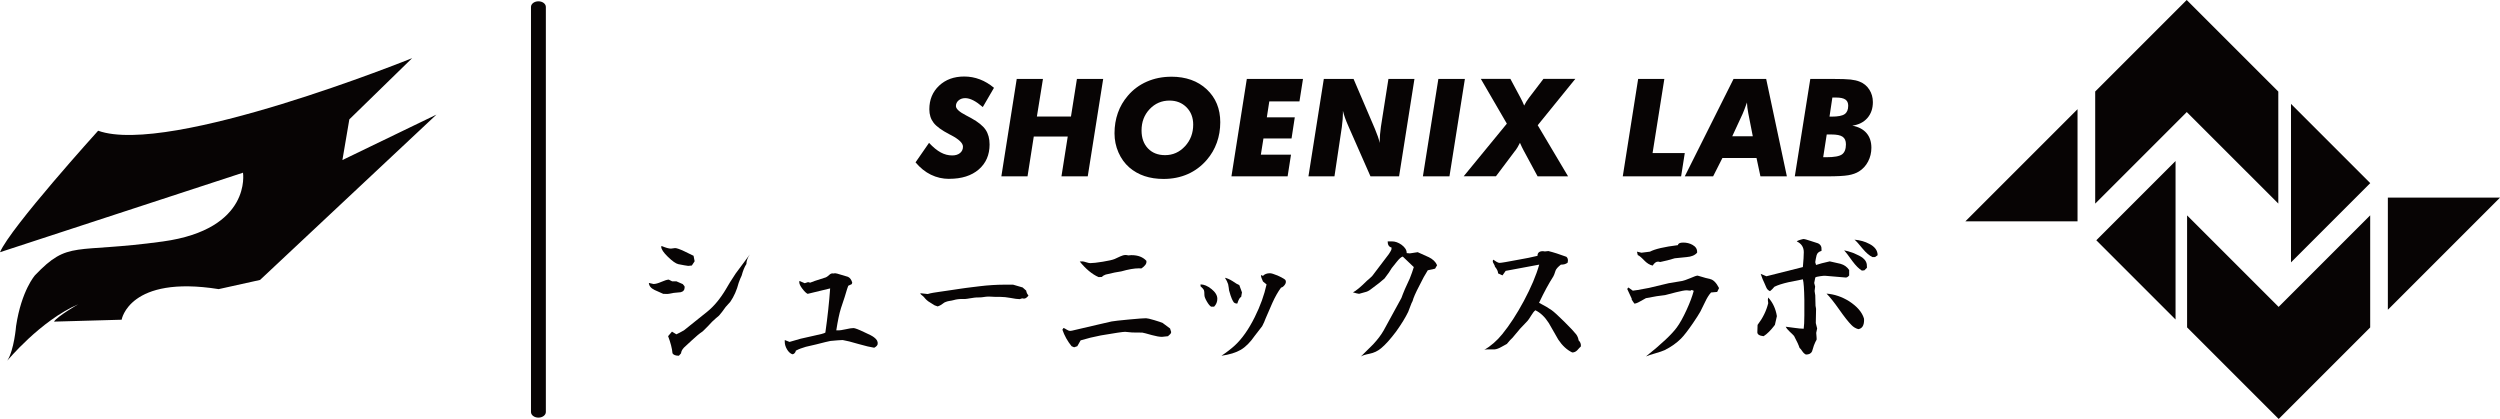 <?xml version="1.0" encoding="UTF-8"?>
<svg id="Layer_2" data-name="Layer 2" xmlns="http://www.w3.org/2000/svg" viewBox="0 0 840.66 140.88">
  <defs>
    <style>
      .cls-1 {
        fill: #070404;
      }
    </style>
  </defs>
  <g id="Layer_1-2" data-name="Layer 1">
    <g>
      <polygon class="cls-1" points="735.44 72.43 735.44 110.09 766.24 140.88 797.01 110.11 797.01 72.41 766.22 103.2 735.44 72.43"/>
      <polygon class="cls-1" points="802.97 66.45 802.95 66.47 802.95 104.16 840.66 66.45 802.97 66.45"/>
      <polygon class="cls-1" points="704.93 80.81 731.56 107.44 731.56 54.14 704.93 80.77 704.93 80.81"/>
      <polygon class="cls-1" points="766.11 30.79 735.31 0 704.54 30.77 704.54 68.47 735.33 37.68 766.11 68.45 766.11 30.79"/>
      <polygon class="cls-1" points="698.58 74.42 698.6 74.41 698.6 36.72 660.89 74.42 698.58 74.42"/>
      <polygon class="cls-1" points="770.38 88.23 797.01 61.6 797.01 61.56 770.38 34.93 770.38 88.23"/>
      <path class="cls-1" d="m319.2,60.13c4.18,0,7.48-1.05,9.91-3.14,2.43-2.1,3.65-4.9,3.65-8.4,0-1.98-.45-3.64-1.34-4.96-.9-1.32-2.49-2.61-4.79-3.88-.43-.25-1.04-.58-1.83-.98-2.24-1.15-3.36-2.19-3.36-3.11,0-.75.3-1.38.89-1.89s1.34-.77,2.24-.77c.82,0,1.72.25,2.69.74s2.04,1.25,3.22,2.26l3.76-6.47c-1.49-1.25-3.08-2.2-4.76-2.84-1.68-.64-3.43-.96-5.25-.96-3.45,0-6.26,1.03-8.45,3.09-2.19,2.06-3.28,4.71-3.28,7.94,0,1.78.48,3.28,1.43,4.52.95,1.24,2.72,2.53,5.3,3.87.15.07.35.18.6.31,2.66,1.39,3.98,2.68,3.98,3.87,0,.88-.33,1.59-.98,2.13-.66.54-1.54.81-2.64.81-1.33,0-2.61-.33-3.86-1.01-1.25-.67-2.55-1.75-3.93-3.22l-4.54,6.56c1.54,1.83,3.26,3.22,5.17,4.15,1.91.93,3.96,1.4,6.15,1.4Z"/>
      <polygon class="cls-1" points="365.77 59.3 370.96 26.54 362.13 26.54 360.13 39.18 348.67 39.18 350.71 26.54 341.89 26.54 336.72 59.3 345.52 59.3 347.62 45.92 359.04 45.92 356.93 59.3 365.77 59.3"/>
      <path class="cls-1" d="m393.84,25.8c-2.94,0-5.67.55-8.18,1.64-2.51,1.1-4.64,2.67-6.39,4.73-1.49,1.73-2.62,3.66-3.37,5.79-.75,2.13-1.13,4.41-1.13,6.86,0,2.27.44,4.41,1.32,6.42.88,2.01,2.1,3.71,3.67,5.08,1.49,1.28,3.2,2.25,5.11,2.89,1.92.64,4.05.96,6.39.96,2.97,0,5.68-.54,8.15-1.63,2.46-1.09,4.59-2.69,6.4-4.79,1.48-1.72,2.6-3.64,3.37-5.79.77-2.14,1.15-4.43,1.15-6.86,0-4.54-1.52-8.22-4.55-11.06s-7.02-4.25-11.94-4.25Zm4.63,23.38c-1.83,1.99-4.07,2.99-6.69,2.99-2.4,0-4.32-.75-5.76-2.26-1.44-1.51-2.16-3.52-2.16-6.04,0-2.85.9-5.24,2.71-7.16,1.81-1.92,4.04-2.89,6.71-2.89,2.31,0,4.21.76,5.71,2.27,1.49,1.51,2.24,3.45,2.24,5.81,0,2.86-.92,5.29-2.75,7.28Z"/>
      <polygon class="cls-1" points="414.09 59.3 432.98 59.3 434.12 52 423.98 52 424.85 46.57 434.3 46.57 435.39 39.45 425.99 39.45 426.82 34.1 436.96 34.1 438.15 26.54 419.26 26.54 414.09 59.3"/>
      <path class="cls-1" d="m470.46,59.3l5.17-32.76h-8.75l-2.53,16.09c-.13,1.03-.24,1.91-.3,2.63-.07.72-.1,1.38-.1,1.98v.83c-.3-1.33-.83-2.88-1.59-4.66-.13-.33-.23-.56-.29-.69l-6.92-16.18h-10l-5.17,32.76h8.75l2.48-16.58c.13-1.1.23-1.99.28-2.65.05-.66.08-1.29.08-1.89v-.92c.19.79.43,1.58.71,2.37.28.79.68,1.79,1.22,3l7.34,16.67h9.62Z"/>
      <polygon class="cls-1" points="483.67 26.54 478.47 59.3 487.4 59.3 492.59 26.54 483.67 26.54"/>
      <path class="cls-1" d="m509.56,50.64c.24-.33.48-.7.74-1.12.25-.42.52-.92.81-1.5.21.48.41.93.62,1.37.2.43.4.82.59,1.16l4.72,8.75h10.25l-10.21-17.19,12.64-15.58h-10.72l-4.88,6.4c-.34.46-.65.9-.91,1.32-.26.42-.49.84-.68,1.25-.18-.43-.37-.86-.57-1.29-.2-.43-.41-.84-.62-1.24l-3.45-6.45h-9.94l8.75,15.06-14.52,17.7h10.85l6.51-8.66Z"/>
      <polygon class="cls-1" points="566.53 51.47 555.7 51.47 559.66 26.54 550.85 26.54 545.68 59.3 565.3 59.3 566.53 51.47"/>
      <path class="cls-1" d="m600.86,59.3l-6.96-32.76h-10.97l-16.4,32.76h9.53l3.13-6.18h11.46l1.32,6.18h8.88Zm-18.37-13.47l3.47-7.5c.15-.33.35-.83.62-1.51.26-.68.55-1.47.86-2.36.01.52.06,1.08.13,1.68.07.6.19,1.28.33,2.04l1.5,7.65h-6.92Z"/>
      <path class="cls-1" d="m614.34,59.3c3.36,0,5.75-.13,7.19-.38,1.44-.25,2.64-.68,3.59-1.28,1.3-.81,2.32-1.92,3.05-3.33.74-1.42,1.11-2.96,1.11-4.63,0-2.01-.55-3.66-1.64-4.93-1.1-1.28-2.69-2.11-4.78-2.5,2.15-.3,3.84-1.15,5.07-2.56,1.23-1.41,1.85-3.2,1.85-5.36,0-1.57-.4-2.97-1.2-4.21s-1.88-2.13-3.23-2.66c-.82-.34-1.84-.58-3.07-.72-1.22-.13-3.26-.2-6.11-.2h-7.43l-5.21,32.76h10.81Zm1.83-26.5h1.23c1.43,0,2.47.22,3.12.66.65.44.97,1.14.97,2.09,0,1.33-.4,2.27-1.2,2.83s-2.25.84-4.35.84h-.74l.96-6.42Zm-1.92,12.42h1.57c1.78,0,3.04.25,3.78.76.75.51,1.12,1.36,1.12,2.55,0,1.61-.44,2.74-1.31,3.38-.87.64-2.64.96-5.29.96h-1.05l1.19-7.65Z"/>
      <path class="cls-1" d="m244.18,97.11c-1.94,3.28-4.06,5.85-6.36,7.7-3.49,2.78-6.1,4.86-7.83,6.27-1.1.63-1.95,1.07-2.55,1.34l-1.48-.9-1.3,1.52c.83,2.18,1.33,4.1,1.48,5.77.33.54,1.04.81,2.15.81l.72-.81c.06-.66.39-1.3.98-1.92.18-.21,1.08-1.04,2.71-2.51,1.63-1.46,2.53-2.24,2.71-2.33.63-.42.97-.67,1.03-.76,1.37-1.34,2.37-2.37,3-3.09.98-.92,1.76-1.61,2.33-2.06.6-.66,1.34-1.63,2.24-2.91.66-.78,1.18-1.36,1.57-1.75,1.25-1.82,2.19-3.95,2.82-6.4.36-1.01.69-1.81.98-2.37.45-1.67.98-2.98,1.61-3.94,0-1.01.39-2.09,1.16-3.22-2.12,2.89-3.71,5.04-4.79,6.45-1.46,2.21-2.52,3.91-3.18,5.1Z"/>
      <path class="cls-1" d="m228.12,88.83c1.46.3,2.57.49,3.31.58l1.21-.13.94-1.43-.36-1.84c-1.01-.51-2.06-1.01-3.13-1.52-1.52-.72-2.55-1.07-3.09-1.07-.15,0-.38.03-.69.09s-.54.09-.69.09c-.72,0-1.78-.3-3.18-.89l-.09.27c0,.81.75,1.93,2.24,3.38,1.49,1.45,2.67,2.28,3.54,2.48Z"/>
      <path class="cls-1" d="m228.83,98.28c.92-.21,1.39-.76,1.39-1.66,0-.12-.01-.24-.04-.36l-.58-.72-2.15-.94h-1.43l-1.16-.58c-.54.03-1.36.28-2.46.76-1.1.48-1.99.72-2.64.72l-1.57-.36c.06.99.7,1.78,1.92,2.37.98.42,1.95.85,2.91,1.3.6,0,1.07.01,1.43.04.24,0,.94-.12,2.1-.36.78-.06,1.54-.13,2.28-.22Z"/>
      <path class="cls-1" d="m293.93,113.45c-.51-.42-1.64-1.01-3.4-1.79-1.88-.9-3.06-1.34-3.54-1.34-.57,0-1.43.13-2.6.4-1.16.27-2.06.39-2.69.36h-.49c.51-3.25,1.03-5.73,1.57-7.43.54-1.7.95-2.95,1.25-3.76.69-2.33,1.09-3.6,1.21-3.8l1.16-.54.18-.49c-.27-.99-.75-1.64-1.43-1.97-.78-.21-1.52-.43-2.24-.67-1.13-.36-1.83-.54-2.1-.54-.21,0-.4.03-.58.09-.45-.12-.88.02-1.3.4-.57.51-.97.81-1.21.89-3.31,1.04-5.07,1.64-5.28,1.79l-.72-.18-1.12.36-1.79-.76c-.03.15-.04.3-.04.45,0,.54.35,1.27,1.05,2.19s1.29,1.49,1.77,1.7l7.56-1.83c-.33,4.71-.87,9.67-1.61,14.86-.33.24-1.64.6-3.94,1.07-1.46.36-2.92.69-4.39.99-1.64.45-2.88.8-3.71,1.07l-1.61-.63v.63c0,.81.25,1.63.74,2.48s1.1,1.41,1.81,1.68c.27,0,.53-.13.78-.4.25-.27.38-.54.38-.81.96-.51,2.07-.94,3.36-1.3,1.16-.27,2.33-.54,3.49-.81,2.54-.66,4.13-1.04,4.79-1.16,1.82-.18,3.19-.28,4.12-.31,1.16.18,2.94.63,5.33,1.34,2.3.66,4.06,1.07,5.28,1.25.72-.39,1.1-.81,1.16-1.25.12-.81-.28-1.55-1.21-2.24Z"/>
      <path class="cls-1" d="m343.91,96.67l-3.22-.94h-3.31c-1.04,0-2.28.04-3.72.13-1.43.09-2.75.21-3.96.36-1.21.15-2.14.26-2.8.34-.66.08-1.32.16-1.99.25-.67.09-1.36.19-2.06.29-.7.11-1.39.21-2.06.31-.67.1-1.48.22-2.44.36-.96.13-1.78.25-2.48.36-.7.11-1.38.21-2.04.31-.66.11-1.28.25-1.88.43l-2.46-.27c0,.09.01.16.04.22.03.06.08.13.16.2.07.08.17.16.29.25.12.09.24.19.36.29s.22.2.31.29.17.19.25.29.17.22.29.34.25.25.38.38c.13.13.31.28.54.45.22.17.47.32.74.47s.51.3.72.45.45.3.72.45l1.03.36c.24-.09.45-.18.65-.27s.37-.18.51-.27.34-.22.56-.4c.22-.18.4-.31.54-.38.13-.07.29-.14.47-.2.18-.06.38-.13.6-.2.22-.07.44-.12.65-.13.21-.01.43-.05.67-.11.24-.06.47-.11.69-.16s.43-.1.63-.16.4-.1.6-.11c.21-.01.42-.04.63-.07.21-.03.41-.04.6-.04h1.43c.19,0,.41-.02.65-.07.24-.04.42-.07.56-.09.13-.01.32-.04.56-.09.24-.04.45-.07.63-.09.18-.01.37-.04.56-.09s.43-.07.72-.07.54,0,.78-.02c.24-.01.45-.02.65-.02s.37-.01.54-.04c.16-.03.39-.06.67-.09.28-.03.51-.06.69-.09.18-.03.37-.04.56-.04h.69l1.92.09h1.57c.54,0,1.1.03,1.68.09s1.2.15,1.86.27,1.23.22,1.72.29.93.11,1.32.11l.85-.27c.51.15.94.11,1.3-.13s.63-.52.81-.85c-.42-.42-.67-.96-.76-1.61l-1.16-1.03Z"/>
      <path class="cls-1" d="m380.5,85.79c-.36,0-.73.03-1.12.09-.3-.09-.6-.13-.89-.13-.54,0-1.13.16-1.79.47-.66.31-1.28.6-1.88.87-.72.3-2.05.6-4.01.92s-3.36.47-4.23.47c-.3,0-.74-.1-1.32-.29-.58-.19-1.01-.29-1.28-.29l-.9.04c2.03,2.51,4.13,4.25,6.31,5.24l1.07-.04c.36-.36.81-.63,1.34-.81,2.3-.57,4.04-.92,5.24-1.07,2.42-.69,4.39-1.03,5.91-1.03.27,0,.55.01.85.04,1.22-.81,1.79-1.6,1.7-2.37v-.18c-1.16-1.28-2.83-1.92-5.01-1.92Z"/>
      <path class="cls-1" d="m391.01,108.62c-.45-.21-1.4-.53-2.84-.96s-2.38-.65-2.8-.65c-.78,0-2.69.14-5.75.43s-4.99.5-5.8.65c-2.06.45-3.55.79-4.48,1.03l-8.82,2.06c-.24.06-.43.09-.58.09-.42,0-.86-.16-1.32-.47s-.8-.48-1.01-.51l-.36.58c.69,2,1.71,3.85,3.09,5.55l.85.36,1.07-.36,1.12-1.97c2.18-.66,4.45-1.21,6.8-1.66,4.71-.81,7.43-1.21,8.15-1.21.27,0,.66.04,1.19.11.52.07.92.11,1.19.11,2.09,0,3.22.02,3.4.04.39.06,1.48.34,3.27.85,1.4.39,2.52.58,3.36.58.18,0,.87-.07,2.06-.22,0-.06.17-.23.51-.51s.51-.59.51-.92c0-.09-.12-.48-.36-1.16-1.1-.78-1.92-1.39-2.46-1.83Z"/>
      <path class="cls-1" d="m414.22,100.47c.27.6.48.98.63,1.16.27.3.67.45,1.21.45.42-1.34.85-2.09,1.3-2.24l.27-1.52-.9-2.46c-.45-.15-1.24-.61-2.37-1.39-.92-.57-1.75-.92-2.46-1.07.48.72.83,1.43,1.07,2.15.18.92.28,1.61.31,2.06.36,1.31.67,2.27.94,2.87Z"/>
      <path class="cls-1" d="m429.57,92.64c-1.22-.51-2.07-.76-2.55-.76-1.01,0-1.79.3-2.33.89l-.63-.27c-.03.09-.04.18-.04.27,0,.24.22.87.67,1.88l1.21.99c-.78,3.58-2.1,7.25-3.98,11.01-2.03,4.09-4.25,7.25-6.67,9.49-1.19,1.1-2.7,2.27-4.52,3.49,2.71-.39,4.89-1.06,6.51-2.01,1.63-.96,3.2-2.54,4.72-4.75,1.07-1.43,1.89-2.49,2.46-3.18.54-1.04.91-1.88,1.12-2.51.81-1.79,1.58-3.58,2.33-5.37.95-2.09,1.92-3.79,2.91-5.1.36-.06.72-.3,1.07-.72.36-.42.54-.82.54-1.21s-.13-.67-.4-.85c-.54-.39-1.34-.82-2.42-1.3Z"/>
      <path class="cls-1" d="m407.39,97.2c-1.3-1.04-2.53-1.57-3.69-1.57v.63c.63.57,1,.99,1.12,1.25.12.27.18.83.18,1.7,0,.51.27,1.22.81,2.15.54.93,1.01,1.51,1.43,1.75h1.03c.72-.75,1.07-1.63,1.07-2.64,0-1.13-.65-2.22-1.95-3.27Z"/>
      <path class="cls-1" d="m480.4,86.46c-1.22-.54-2.45-1.09-3.67-1.66l-2.64.4-1.07-.09c.03-.99-.54-1.91-1.7-2.78-1.1-.78-2.18-1.16-3.22-1.16h-1.48c0,1.16.43,1.85,1.3,2.06v.27c.03.3-.08.63-.31.98-.3.45-.49.76-.58.94l-5.64,7.43c-.72.69-1.28,1.19-1.7,1.52-2.12,2.12-3.7,3.43-4.74,3.94.9.27,1.58.43,2.06.49.27-.09.91-.27,1.92-.54.72-.15,1.37-.46,1.97-.94,2.09-1.52,3.64-2.75,4.66-3.67,1.19-1.55,2-2.71,2.42-3.49.57-.75,1.15-1.48,1.75-2.19.81-1.01,1.46-1.58,1.97-1.7l3.71,3.54c-.33,1.13-.78,2.4-1.34,3.8-.09.18-.64,1.39-1.66,3.63-.54,1.28-.92,2.27-1.16,2.95l-6,10.97c-.81,1.43-1.97,2.97-3.49,4.61-.84.87-2.22,2.24-4.16,4.12.45-.33,1.42-.64,2.91-.94,1.49-.3,2.79-.91,3.89-1.84,1.46-1.19,3.16-3.09,5.1-5.68,1.79-2.51,3.13-4.7,4.03-6.58.09-.18.33-.81.72-1.88.3-.83.55-1.42.76-1.75.24-1.01,1-2.75,2.28-5.19.98-2.03,1.92-3.74,2.82-5.15l2.46-.54.67-1.16c-.48-1.13-1.42-2.04-2.82-2.73Z"/>
      <path class="cls-1" d="m529.97,112.38c-.6-.78-1.92-2.19-3.98-4.23-2.06-2.04-3.48-3.33-4.25-3.87-.96-.69-2.36-1.51-4.21-2.46,1.67-3.55,3.27-6.5,4.79-8.86.18-.27.43-.92.76-1.97.21-.57.81-1.24,1.79-2.01.95.03,1.71-.19,2.28-.67.06-.27.09-.51.09-.72,0-.54-.18-.96-.54-1.25-2.24-.83-4.25-1.48-6.04-1.92l-1.16.13c-.21-.06-.43-.09-.67-.09-1.22,0-1.83.52-1.83,1.57-2,.48-4.04.9-6.13,1.25-3.91.75-6.12,1.12-6.62,1.12-.27,0-.6-.12-1.01-.36-.4-.24-.77-.48-1.1-.72-.12.15-.18.33-.18.54s.12.51.36.89c.24.39.36.69.36.9.72.87,1.07,1.63,1.07,2.28l1.48.67,1.07-1.52,11.28-2.1c-1.01,3.61-2.75,7.7-5.19,12.26-2.36,4.39-4.77,8.1-7.25,11.14-1.76,2.18-3.82,3.97-6.18,5.37.24-.18.67-.27,1.3-.27,1.64,0,2.43,0,2.37,0,.63-.06,1.39-.34,2.28-.85,1.1-.63,1.7-.96,1.79-.98.78-.96,1.42-1.66,1.92-2.1,1.13-1.31,1.97-2.31,2.51-3,1.1-1.19,1.94-2.07,2.51-2.64.27-.3.69-.91,1.25-1.83.48-.81.94-1.39,1.39-1.75,1.7.81,3.21,2.24,4.52,4.3,1.04,1.85,2.1,3.7,3.18,5.55,1.34,2.03,2.91,3.48,4.7,4.34.63,0,1.18-.24,1.66-.72.66-.75,1.06-1.16,1.21-1.25l.04-.31c.03-.66-.22-1.25-.76-1.79-.12-.78-.4-1.46-.85-2.06Z"/>
      <path class="cls-1" d="m564.23,82.43c-4.6.57-7.73,1.3-9.4,2.19l-2.86.36-1.52-.36.27,1.16c.45.15,1.15.72,2.1,1.72.95,1,1.92,1.6,2.91,1.81.57-.9,1.18-1.34,1.83-1.34l.72.13c1.64-.33,3.27-.75,4.88-1.25.18-.03,1.51-.16,3.98-.4,1.61-.12,2.79-.61,3.54-1.48v-.22c.03-1.01-.49-1.82-1.57-2.42-.92-.51-1.96-.76-3.09-.76s-1.7.28-1.79.85Z"/>
      <path class="cls-1" d="m575.01,93.8c-1.25-.27-1.97-.45-2.15-.54-1.25-.39-1.92-.58-2.01-.58-.36,0-1.18.28-2.46.85-1.4.57-2.3.88-2.69.94-2.03.36-3.55.61-4.57.76-2.92.69-5.12,1.21-6.58,1.57-3.25.63-5.09.94-5.5.94l-1.48-1.07-.4.49,1.52,3.27c-.09.15.01.42.31.81.39.54.58.82.58.85.45,0,1.1-.25,1.97-.76,1.1-.63,1.75-.98,1.92-1.07,2.71-.54,4.86-.88,6.45-1.03,1.19-.3,2.4-.61,3.63-.94,1.76-.45,2.97-.67,3.62-.67l1.3.13.22-.22c.33,0,.61.09.85.27-.48,1.82-1.28,3.97-2.42,6.45s-2.22,4.43-3.27,5.86c-1.67,2.3-5.13,5.55-10.38,9.76.63-.3,1.69-.66,3.18-1.07,1.37-.39,2.42-.75,3.13-1.07,2.18-1.1,4-2.39,5.46-3.85,1.01-1.01,2.39-2.79,4.12-5.33,1.1-1.61,1.91-2.88,2.42-3.8l1.61-3.27c.6-1.28,1.25-2.33,1.97-3.13l2.06-.18.63-1.3c-.93-1.82-1.94-2.83-3.04-3.04Z"/>
      <path class="cls-1" d="m621.81,92.59v-1.79c-.69-1.04-1.67-1.75-2.95-2.1-1.19-.27-2.39-.54-3.58-.81-2.03.45-3.57.85-4.61,1.21l-.27-.94c.12-.81.27-1.57.45-2.3.18-.73.73-1.23,1.66-1.5v-.36c.09-1.04-.31-1.78-1.21-2.19-.84-.27-1.67-.54-2.51-.81-1.28-.42-2.03-.63-2.24-.63s-.63.1-1.25.29c-.63.19-1,.37-1.12.51,1.58.75,2.37,1.96,2.37,3.63,0,1.13-.11,2.8-.31,5.01l-12.26,3.09-1.92-.81c.45,1.34.83,2.31,1.16,2.91.24.57.49,1.13.74,1.7.25.57.66.97,1.23,1.21.51-.39,1-.88,1.48-1.48,1.16-.57,2.73-1.07,4.7-1.52,3.04-.6,4.67-.92,4.88-.98.27,1.01.43,3.31.49,6.89v5.24c0,2.06-.08,3.55-.22,4.48-.78,0-1.78-.09-3-.27-1.58-.24-2.6-.37-3.04-.4.24.51.69,1.06,1.34,1.66.78.72,1.27,1.21,1.48,1.48.92,1.73,1.54,3.06,1.83,3.98.24.18.57.58.98,1.21.33.48.72.82,1.16,1.03,1.04,0,1.73-.36,2.06-1.07.24-.69.45-1.36.63-2.01.33-.84.63-1.48.9-1.92.03-.27.01-.66-.04-1.19-.06-.52-.09-.89-.09-1.1l.31-1.48-.45-1.83.09-4.74c0-.12-.03-.31-.09-.56-.06-.25-.09-.42-.09-.51-.06-1.55-.09-2.73-.09-3.54,0-.12-.04-.34-.11-.67-.08-.33-.11-.58-.11-.76l.18-1.48-.31-1.21.36-1.83c.18-.18.73-.33,1.66-.45.81-.12,1.39-.16,1.75-.13l6.85.58c.33.03.72-.21,1.16-.72Z"/>
      <path class="cls-1" d="m621.76,101.28c-2.39-1.49-4.91-2.34-7.56-2.55,1.1,1.1,2.51,2.86,4.21,5.28,1.76,2.51,3.15,4.27,4.16,5.28.66.69,1.43,1.15,2.33,1.39,1.28-.21,1.92-1.24,1.92-3.09,0-.27-.02-.43-.04-.49-.63-2.12-2.3-4.06-5.01-5.82Z"/>
      <path class="cls-1" d="m626.38,86.73c-.57-.45-1.58-.99-3.04-1.61-1.4-.51-2.48-.82-3.22-.94.45.45,1.37,1.66,2.78,3.63,1.13,1.52,2.19,2.58,3.18,3.18l.85-.09.85-.85v-.36c.06-1.19-.4-2.18-1.39-2.95Z"/>
      <path class="cls-1" d="m594.46,100.83l.13,1.12c-.63,2.57-1.82,5-3.58,7.3,0,.24-.02.66-.04,1.25-.03.48-.04.88-.04,1.21,0,.75.7,1.19,2.1,1.34,1.16-.72,2.43-1.98,3.8-3.8l.67-2.95c-.39-2.45-1.36-4.54-2.91-6.27l-.13.81Z"/>
      <path class="cls-1" d="m628.52,81.98c-1.37-.75-3.01-1.21-4.92-1.39.54.42,1.48,1.46,2.82,3.13,1.13,1.34,2.21,2.25,3.22,2.73h.85l.89-.63c0-1.61-.96-2.89-2.86-3.85Z"/>
      <path class="cls-1" d="m117.47,40.14l21.12-20.59S56.98,52.56,33,43.96c0,0-29.5,32.58-33,40.85l81.71-26.74s3.08,18.99-26.95,23.13c-30.03,4.14-31.62-.53-42.98,11.35,0,0-4.56,5.09-6.37,17.08,0,0-.64,8.06-2.97,11.67,0,0,11.14-13.48,23.88-18.99,0,0-7,4.03-8.17,5.84l22.75-.64s2.5-15.07,32.64-10.29l13.9-3.08,59.32-55.6-31.62,15.28,2.33-13.69Z"/>
      <path class="cls-1" d="m181.05.44c-1.38,0-2.5.85-2.5,1.89v136.21c0,1.05,1.12,1.89,2.5,1.89s2.5-.85,2.5-1.89V2.33c0-1.05-1.12-1.89-2.5-1.89Z"/>
    </g>
  </g>
</svg>